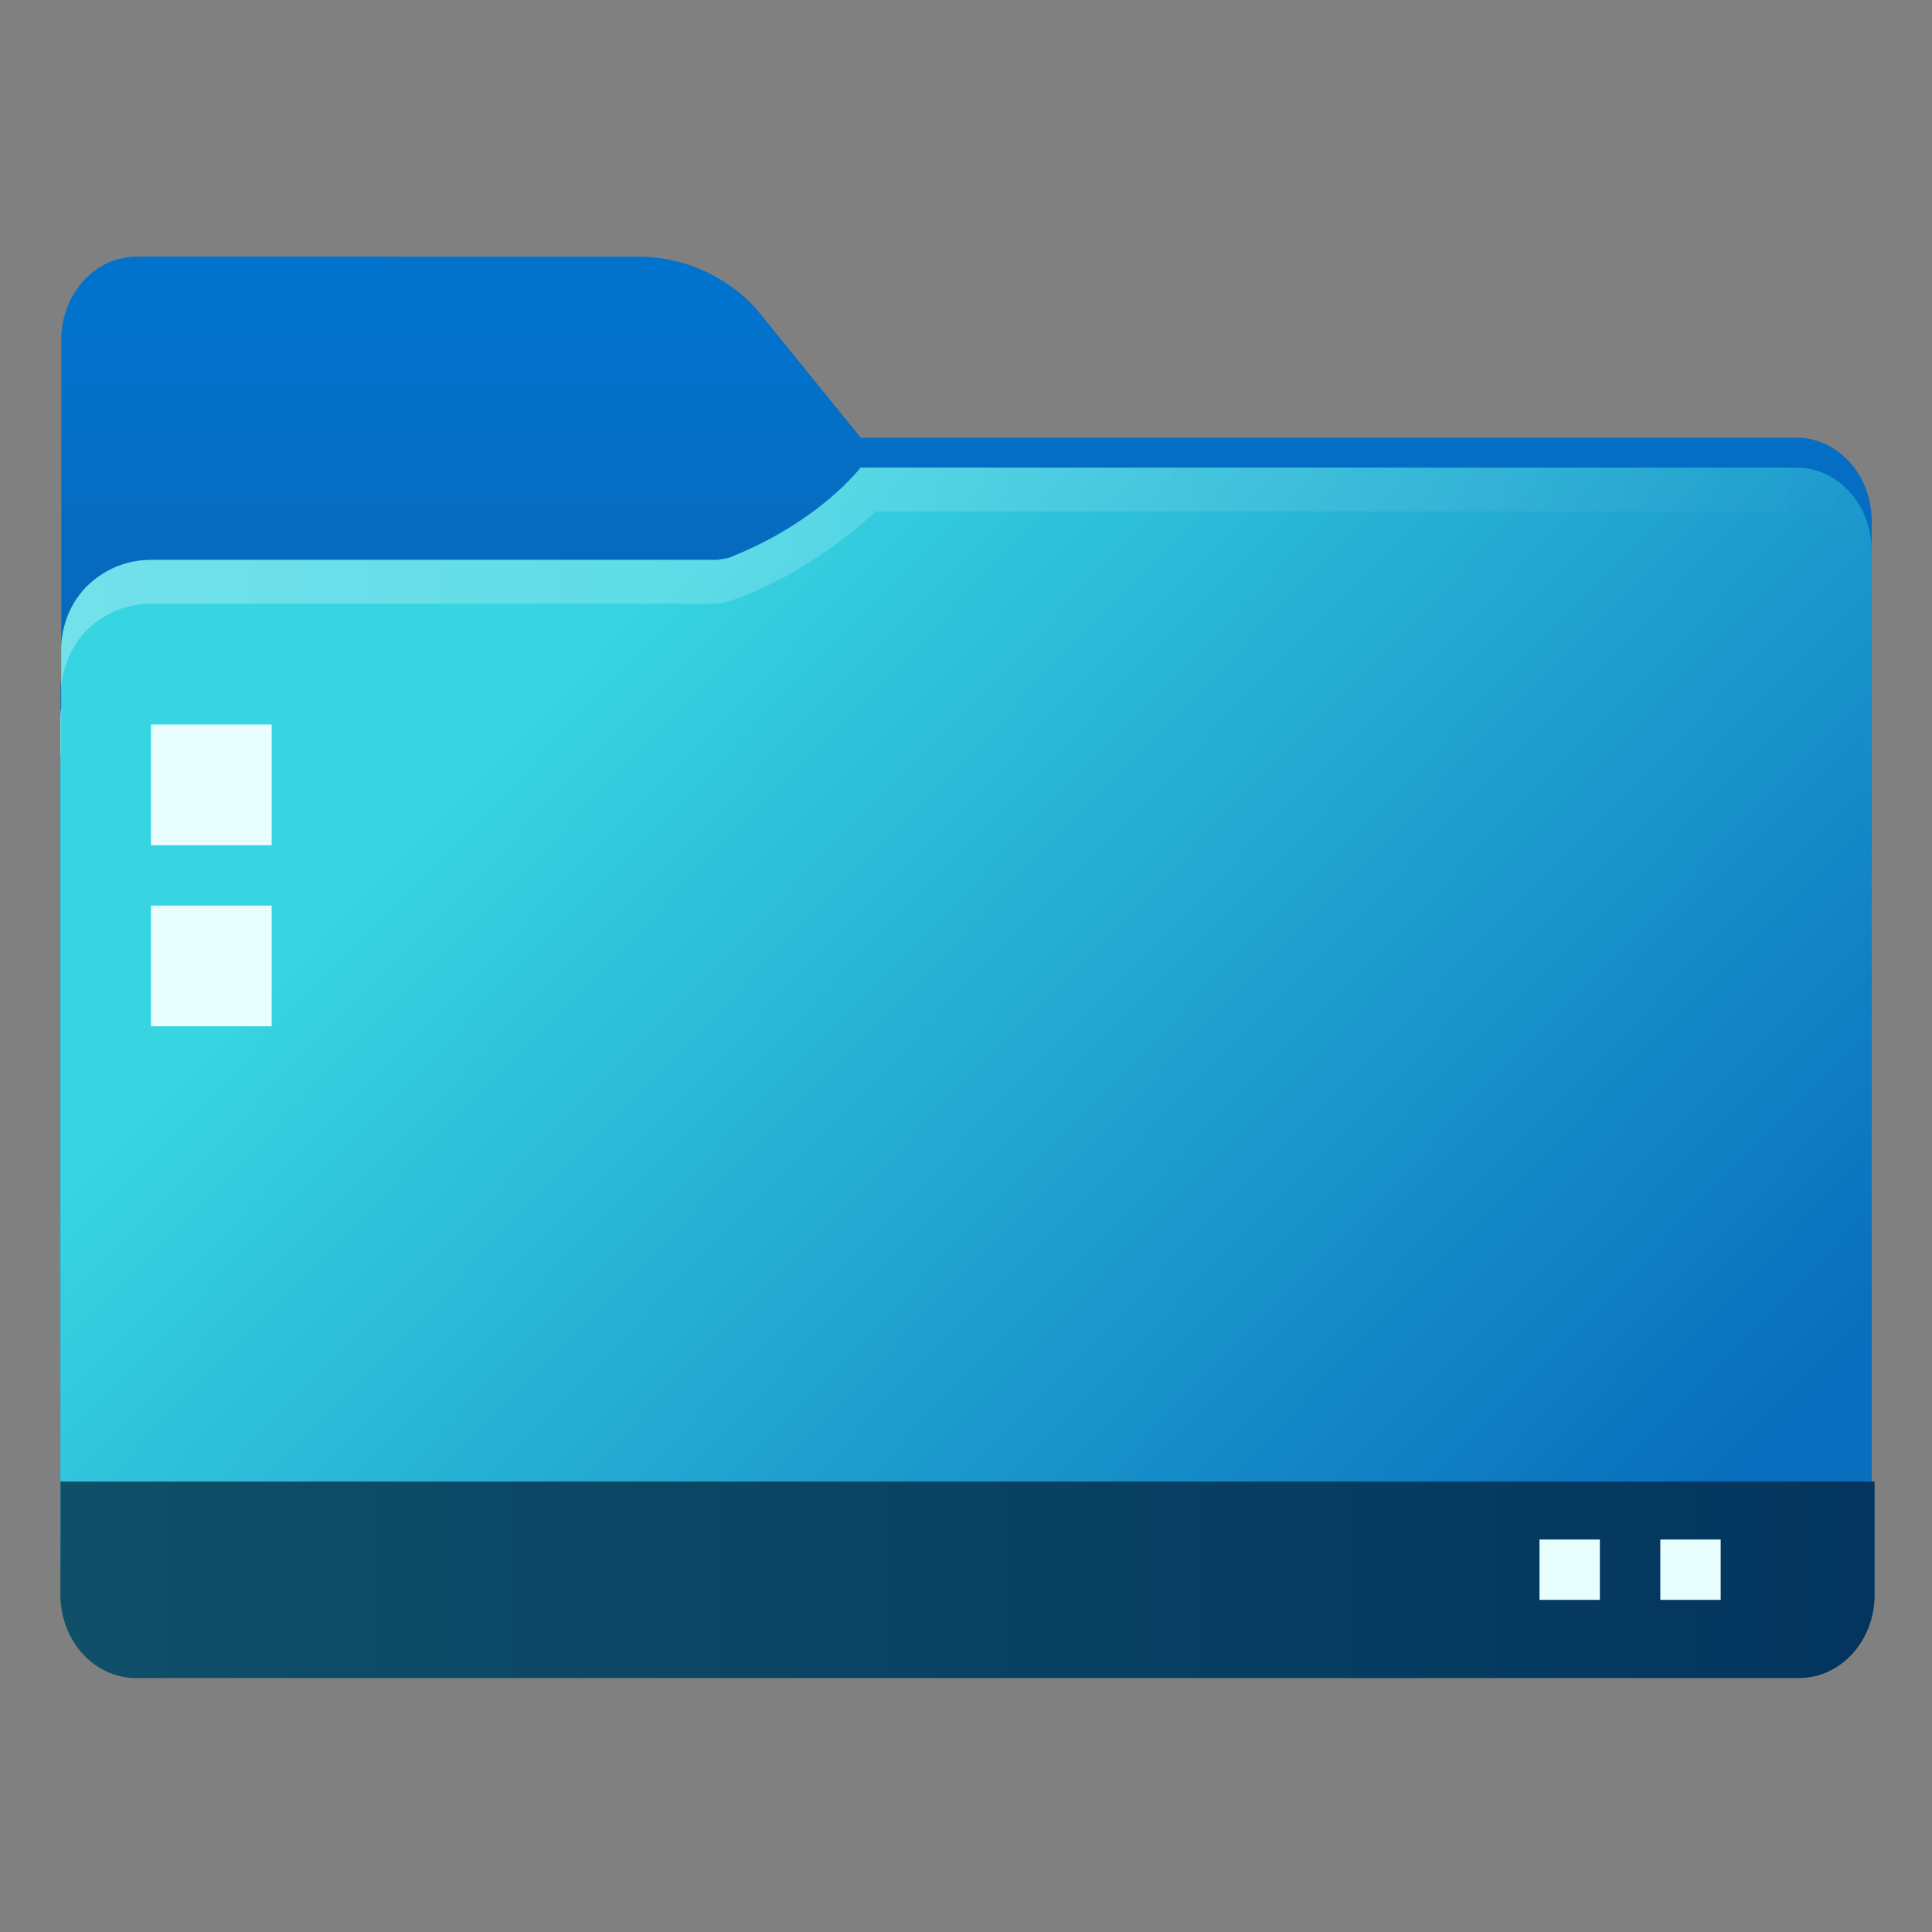 <?xml version="1.0" encoding="UTF-8" standalone="no"?>
<svg
   width="64"
   height="64"
   version="1.1"
   viewBox="0 0 16.933 16.933"
   id="svg18"
   sodipodi:docname="user-desktop.svg"
   inkscape:version="1.4 (e7c3feb100, 2024-10-09)"
   xmlns:inkscape="http://www.inkscape.org/namespaces/inkscape"
   xmlns:sodipodi="http://sodipodi.sourceforge.net/DTD/sodipodi-0.dtd"
   xmlns="http://www.w3.org/2000/svg"
   xmlns:svg="http://www.w3.org/2000/svg"
   xmlns:rdf="http://www.w3.org/1999/02/22-rdf-syntax-ns#"
   xmlns:cc="http://creativecommons.org/ns#"
   xmlns:dc="http://purl.org/dc/elements/1.1/">
  <rect x="0" y="0" width="16.933" height="16.933" fill="#808080" stroke="none"/>
  <sodipodi:namedview
     id="namedview18"
     pagecolor="#ffffff"
     bordercolor="#000000"
     borderopacity="0.25"
     inkscape:showpageshadow="2"
     inkscape:pageopacity="0.0"
     inkscape:pagecheckerboard="0"
     inkscape:deskcolor="#d1d1d1"
     inkscape:zoom="1.5026019"
     inkscape:cx="51.909957"
     inkscape:cy="94.502741"
     inkscape:window-width="1142"
     inkscape:window-height="715"
     inkscape:window-x="12"
     inkscape:window-y="10"
     inkscape:window-maximized="0"
     inkscape:current-layer="svg18" />
  <defs
     id="defs10">
    <linearGradient
       id="linearGradient1009"
       x1="2"
       x2="62"
       y1="52.75"
       y2="52.75"
       gradientUnits="userSpaceOnUse">
      <stop
         stop-color="#0f4f68"
         offset="0"
         id="stop1" />
      <stop
         stop-color="#03355e"
         offset="1"
         id="stop2" />
    </linearGradient>
    <linearGradient
       id="linearGradient1911"
       x1="25.085"
       x2="25.085"
       y1="24.031"
       y2="26.412"
       gradientTransform="translate(-17.897 -21.385)"
       gradientUnits="userSpaceOnUse">
      <stop
         stop-color="#0172cd"
         stop-opacity=".996"
         offset="0"
         id="stop3" />
      <stop
         stop-color="#056abe"
         stop-opacity=".996"
         offset="1"
         id="stop4" />
    </linearGradient>
    <linearGradient
       id="linearGradient11110"
       x1=".529"
       x2="16.404"
       y1="5.381"
       y2="5.381"
       gradientTransform="translate(1e-6)"
       gradientUnits="userSpaceOnUse">
      <stop
         stop-color="#fff"
         offset="0"
         id="stop5" />
      <stop
         stop-color="#fff"
         stop-opacity="0"
         offset="1"
         id="stop6" />
    </linearGradient>
    <linearGradient
       id="linearGradient1951"
       x1="100"
       x2="133"
       y1="17.453"
       y2="49.512"
       gradientTransform="matrix(.265 0 0 .265 -20.108 -.135)"
       gradientUnits="userSpaceOnUse">
      <stop
         stop-color="#37d4e1"
         offset="0"
         id="stop7" />
      <stop
         stop-color="#086ebd"
         offset="1"
         id="stop8" />
    </linearGradient>
    <linearGradient
       id="linearGradient58422"
       x1=".529"
       x2="16.404"
       y1="14.179"
       y2="14.179"
       gradientUnits="userSpaceOnUse">
      <stop
         stop-color="#0b5aa5"
         stop-opacity=".996"
         offset="0"
         id="stop9" />
      <stop
         stop-color="#104a8d"
         stop-opacity=".996"
         offset="1"
         id="stop10" />
    </linearGradient>
  </defs>
  <path
     d="m1.198 2.249c-0.365 0-0.661 0.326-0.661 0.728v2.964c-0.003 0.026-0.007 0.052-0.007 0.079v7.937c0 0.402 0.296 0.728 0.661 0.728h14.552c0.365 0 0.661-0.326 0.661-0.728v-9.393c0-0.402-0.296-0.728-0.661-0.728v5.16e-4h-8.199l-0.899-1.109s-0.366-0.478-1.058-0.478h-1.323z"
     color="#000000"
     color-rendering="auto"
     dominant-baseline="auto"
     fill="url(#linearGradient1911)"
     image-rendering="auto"
     shape-rendering="auto"
     solid-color="#000000"
     stop-color="#000000"
     style="font-feature-settings:normal;font-variant-alternates:normal;font-variant-caps:normal;font-variant-east-asian:normal;font-variant-ligatures:normal;font-variant-numeric:normal;font-variant-position:normal;font-variation-settings:normal;inline-size:0;isolation:auto;mix-blend-mode:normal;shape-margin:0;shape-padding:0;text-decoration-color:#000000;text-decoration-line:none;text-decoration-style:solid;text-indent:0;text-orientation:mixed;text-transform:none;white-space:normal"
     id="path10" />
  <g
     id="g13">
    <path
       d="m8.361 3.836c-0.113 0.002-0.308-0.015-0.52 0.095-0.736 0.379-0.772 0.594-1.557 0.714h-4.961c-0.22 0-0.418 0.089-0.562 0.232-0.139 0.139-0.22 0.333-0.225 0.546v0.278c0.005-0.212 0.086-0.406 0.225-0.546 0.143-0.143 0.342-0.232 0.562-0.232h4.961c0.785-0.12 0.821-0.335 1.557-0.714 0.211-0.111 0.407-0.093 0.52-0.095h7.383c0.182 3.65e-4 0.347 0.081 0.467 0.212 0.12 0.132 0.194 0.314 0.194 0.515v-0.278c0-0.201-0.074-0.383-0.194-0.515-0.119-0.131-0.284-0.212-0.467-0.212h-1.165zm-7.825 2.104c-0.003 0.026-0.007 0.052-0.007 0.079v0.278c0-0.027 0.004-0.053 0.007-0.079z"
       fill="#2076a2"
       opacity=".001"
       stroke-width=".265"
       id="path11" />
    <path
       d="m7.542 4.098s-0.359 0.479-1.157 0.792c-0.033 0.006-0.065 0.012-0.101 0.017h-4.961c-0.22 0-0.418 0.089-0.562 0.232-0.139 0.139-0.22 0.333-0.225 0.546v0.517c-0.003 0.026-0.007 0.052-0.007 0.079v7.395c0 0.201 0.074 0.383 0.193 0.514 0.12 0.132 0.286 0.213 0.468 0.213h14.552c0.183 0 0.348-0.082 0.468-0.213 0.12-0.132 0.194-0.313 0.194-0.514v-8.851c0-0.201-0.074-0.383-0.194-0.515-0.119-0.131-0.284-0.212-0.467-0.212h-7.482z"
       fill="url(#linearGradient1951)"
       id="path12" />
    <path
       d="m7.542 4.098s-0.359 0.479-1.157 0.792c-0.033 0.006-0.065 0.012-0.101 0.017h-4.961c-0.22 0-0.418 0.089-0.562 0.232-0.139 0.139-0.22 0.333-0.225 0.546v0.384c0.005-0.212 0.086-0.406 0.225-0.546 0.143-0.143 0.342-0.232 0.562-0.232h4.961c0.036-0.005 0.068-0.011 0.101-0.017 0.759-0.263 1.288-0.792 1.288-0.792h8.071c0.182 3.704e-4 0.347 0.081 0.467 0.212 0.12 0.132 0.194 0.314 0.194 0.515v-0.384c0-0.201-0.074-0.383-0.194-0.515-0.119-0.131-0.284-0.212-0.467-0.212h-7.482zm-7.006 2.104c-0.003 0.026-0.007 0.052-0.007 0.079v0.384c0-0.027 0.004-0.053 0.007-0.079z"
       fill="url(#linearGradient11110)"
       opacity=".3"
       id="path13" />
  </g>
  <circle
     cx="-330.35"
     cy="-328.38"
     r="0"
     fill="#5e4aa6"
     stroke-width=".265"
     id="circle13" />
  <circle
     cx="-312.93"
     cy="-341.25"
     r="0"
     fill="#5e4aa6"
     stroke-width=".265"
     id="circle14" />
  <path
     d="m0.529 13.674v0.282c0 0.201 0.074 0.383 0.193 0.514 0.12 0.132 0.286 0.213 0.468 0.213h14.552c0.183 0 0.348-0.082 0.468-0.213 0.12-0.132 0.194-0.313 0.194-0.514v-0.282c0 0.201-0.074 0.383-0.194 0.514-0.12 0.132-0.285 0.213-0.468 0.213h-14.552c-0.183 0-0.348-0.082-0.468-0.213-0.12-0.132-0.193-0.313-0.193-0.514z"
     fill="#5a6473"
     stroke-width=".265"
     id="path14" />
  <path
     d="m2 49v3.75c0 0.759 0.278 1.446 0.73 1.943 0.452 0.498 1.079 0.807 1.77 0.807h55c0.69 0 1.315-0.309 1.768-0.807 0.452-0.498 0.732-1.184 0.732-1.943v-3.75z"
     fill="url(#linearGradient1009)"
     stroke-linecap="round"
     stroke-linejoin="round"
     style="paint-order:stroke fill markers"
     id="path15"
     transform="scale(.265)" />
  <g
     fill="#e9fefe"
     stroke-linecap="round"
     stroke-linejoin="round"
     id="g18">
    <rect
       x="1.323"
       y="6.35"
       width="1.058"
       height="1.058"
       rx="0"
       ry=".212"
       stroke-width=".212"
       style="paint-order:stroke fill markers"
       id="rect15" />
    <rect
       x="1.323"
       y="7.937"
       width="1.058"
       height="1.058"
       rx="0"
       ry=".212"
       stroke-width=".212"
       style="paint-order:stroke fill markers"
       id="rect16" />
    <rect
       x="13.493"
       y="13.493"
       width=".529"
       height=".529"
       rx="0"
       ry=".265"
       stroke-width=".106"
       style="paint-order:stroke fill markers"
       id="rect17" />
    <rect
       x="14.552"
       y="13.493"
       width=".529"
       height=".529"
       rx="0"
       ry=".265"
       stroke-width=".106"
       style="paint-order:stroke fill markers"
       id="rect18" />
  </g>
</svg>
